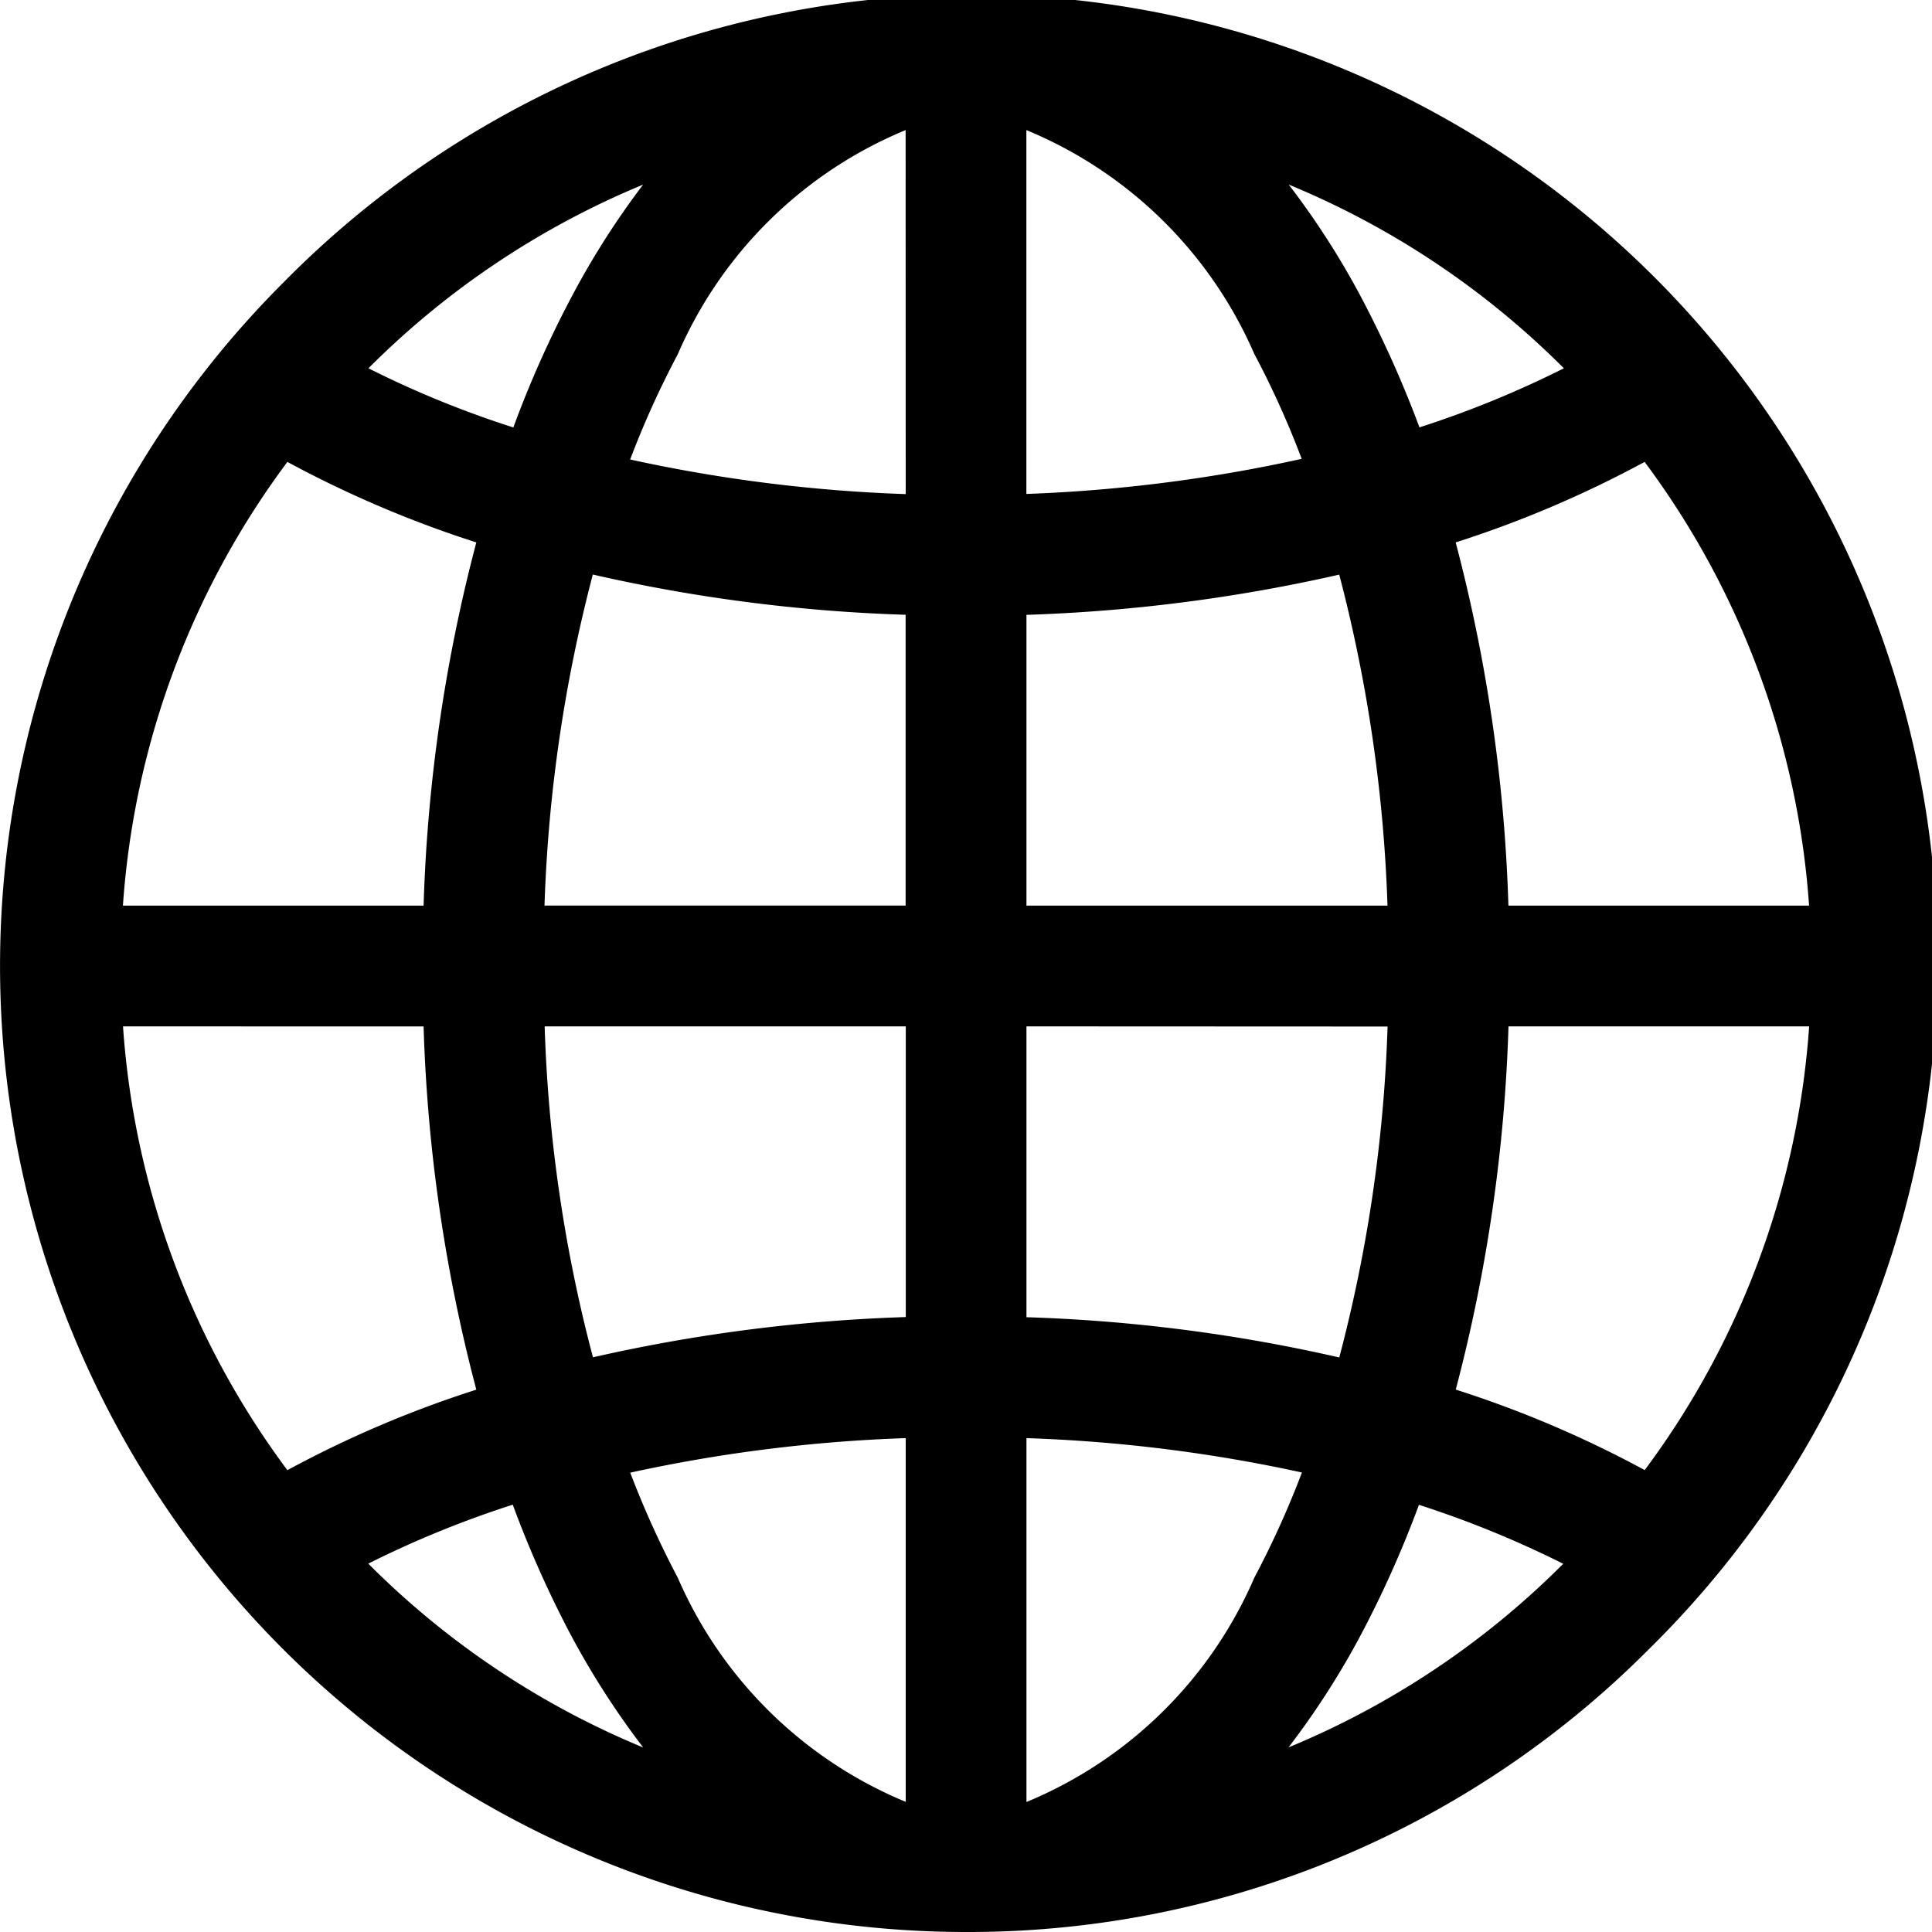 <svg id="globe2" xmlns="http://www.w3.org/2000/svg" width="24" height="24" viewBox="0 0 24 24">
  <path id="globe2-2" data-name="globe2" d="M12,24A12,12,0,0,1,3.515,3.515,12,12,0,1,1,20.485,20.485,11.922,11.922,0,0,1,12,24Zm.751-6.135v4.52A5.281,5.281,0,0,0,15.581,19.6a11.5,11.5,0,0,0,.592-1.308A18.951,18.951,0,0,0,12.75,17.865Zm-1.5,0a19,19,0,0,0-3.422.429A11.829,11.829,0,0,0,8.42,19.6a5.29,5.29,0,0,0,2.831,2.783Zm6.377.825a13.3,13.3,0,0,1-.722,1.617,10.063,10.063,0,0,1-.9,1.4,10.461,10.461,0,0,0,3.413-2.281,12.7,12.7,0,0,0-1.8-.735h0Zm-11.253,0h0a12.615,12.615,0,0,0-1.8.734A10.453,10.453,0,0,0,7.99,21.708a10.237,10.237,0,0,1-.9-1.4,13.373,13.373,0,0,1-.721-1.618Zm12.364-5.94a20.089,20.089,0,0,1-.655,4.512,13.607,13.607,0,0,1,2.347,1,10.429,10.429,0,0,0,2.043-5.512Zm-17.211,0A10.42,10.42,0,0,0,3.57,18.263a13.6,13.6,0,0,1,2.347-1,20.041,20.041,0,0,1-.655-4.512Zm11.223,0v3.613a20.225,20.225,0,0,1,3.886.5,18.381,18.381,0,0,0,.6-4.111Zm-5.985,0a18.278,18.278,0,0,0,.6,4.111,20.451,20.451,0,0,1,3.886-.5V12.75ZM20.43,5.738a13.679,13.679,0,0,1-2.347,1,20.059,20.059,0,0,1,.655,4.512h3.735A10.424,10.424,0,0,0,20.43,5.738Zm-3.793,1.4a20.523,20.523,0,0,1-3.886.5V11.25h4.485A18.586,18.586,0,0,0,16.637,7.14Zm-9.273,0h0a18.533,18.533,0,0,0-.6,4.111H11.25V7.637a20.276,20.276,0,0,1-3.886-.5ZM3.57,5.738A10.415,10.415,0,0,0,1.527,11.25H5.262a20.037,20.037,0,0,1,.655-4.512A13.764,13.764,0,0,1,3.57,5.738Zm7.68-4.122A5.279,5.279,0,0,0,8.42,4.4a11.417,11.417,0,0,0-.592,1.308,19.012,19.012,0,0,0,3.423.43Zm1.5,0v4.52A19.01,19.01,0,0,0,16.17,5.7a11.226,11.226,0,0,0-.59-1.306A5.288,5.288,0,0,0,12.75,1.616Zm-4.76.677A10.464,10.464,0,0,0,4.577,4.575a12.41,12.41,0,0,0,1.8.735,13.13,13.13,0,0,1,.721-1.618A10.152,10.152,0,0,1,7.99,2.292Zm8.019,0a9.991,9.991,0,0,1,.9,1.4,13.646,13.646,0,0,1,.724,1.616,12.564,12.564,0,0,0,1.794-.734A10.467,10.467,0,0,0,16.009,2.293Z" transform="translate(0 0)" fill="#000000"/>
</svg>
